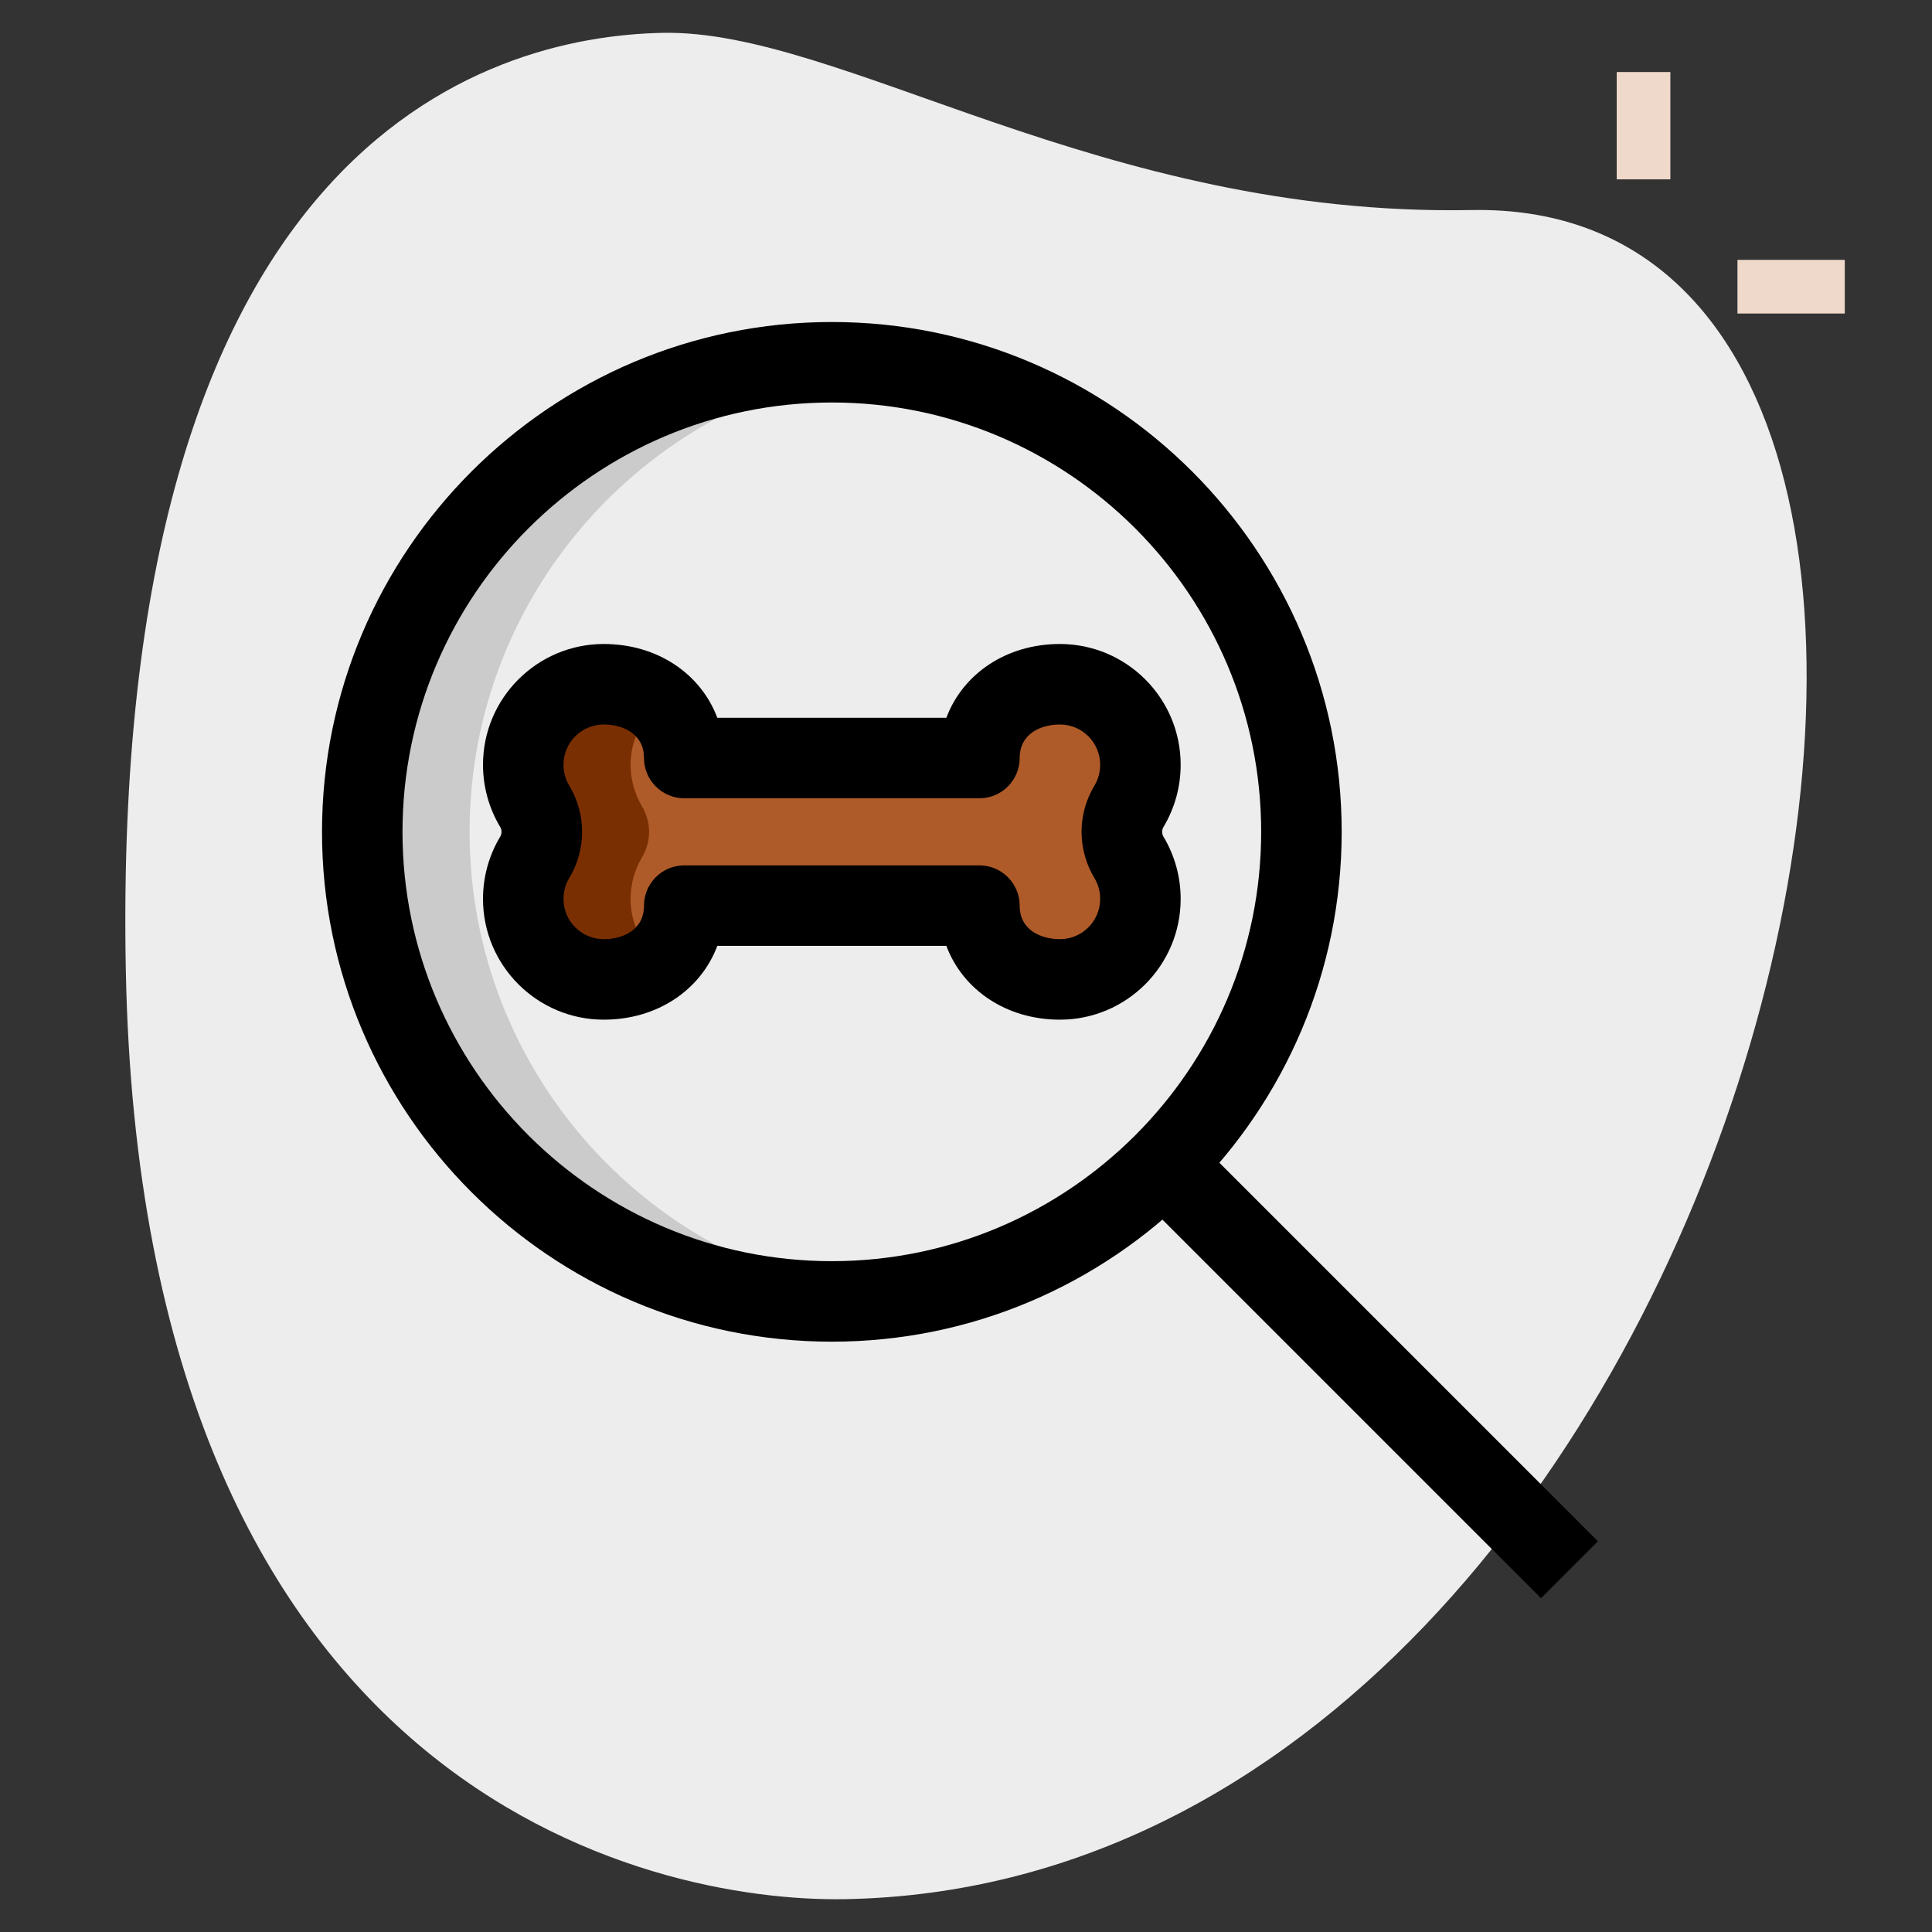 <svg width="100" height="100" viewBox="0 0 100 100" fill="none" xmlns="http://www.w3.org/2000/svg">
<rect x="0" y="0" width="100" height="100" fill="#333333" stroke="none"/>
<path d="M76.158 10.872C56.95 11.231 43.569 1.525 34.314 1.7C25.058 1.875 5.714 7.558 6.511 50.145C7.308 92.731 33.578 98.489 43.761 98.3C91.436 97.408 110.18 10.236 76.158 10.872Z" fill="#EDEDED"/>
<path d="M89.931 13.45H95.486V16.228H89.931V13.45Z" fill="#EFD9CB"/>
<path d="M83.681 3.728H86.458V9.283H83.681V3.728Z" fill="#EFD9CB"/>
<path d="M43.056 67.361C56.479 67.361 67.361 56.479 67.361 43.056C67.361 29.632 56.479 18.75 43.056 18.75C29.632 18.75 18.75 29.632 18.75 43.056C18.75 56.479 29.632 67.361 43.056 67.361Z" fill="#EDEDED"/>
<path d="M50.694 46.875C50.694 49.181 52.556 50.694 54.861 50.694C57.167 50.694 59.028 48.833 59.028 46.528C59.028 45.739 58.811 45.005 58.436 44.38C57.947 43.569 57.947 42.542 58.436 41.728C58.811 41.103 59.028 40.369 59.028 39.581C59.028 37.275 57.167 35.414 54.861 35.414C52.556 35.414 50.694 36.928 50.694 39.233H35.417C35.417 36.928 33.556 35.414 31.25 35.414C28.944 35.414 27.083 37.275 27.083 39.581C27.083 40.369 27.3 41.103 27.675 41.728C28.164 42.539 28.164 43.567 27.675 44.38C27.3 45.005 27.083 45.739 27.083 46.528C27.083 48.833 28.944 50.694 31.25 50.694C33.556 50.694 35.417 49.181 35.417 46.875H50.694Z" fill="#AF5B29"/>
<path d="M34.139 36.417C33.222 37.167 32.639 38.306 32.639 39.583C32.639 40.361 32.861 41.111 33.222 41.722C33.722 42.556 33.722 43.556 33.222 44.389C32.861 45 32.639 45.75 32.639 46.528C32.639 47.806 33.222 48.944 34.139 49.694C33.389 50.333 32.389 50.694 31.25 50.694C28.944 50.694 27.083 48.833 27.083 46.528C27.083 45.75 27.305 45 27.667 44.389C28.167 43.556 28.167 42.556 27.667 41.722C27.305 41.111 27.083 40.361 27.083 39.583C27.083 37.278 28.944 35.417 31.25 35.417C32.389 35.417 33.389 35.778 34.139 36.417Z" fill="#7A2F03"/>
<path d="M45.833 67.194C44.917 67.306 44 67.361 43.056 67.361C29.639 67.361 18.75 56.472 18.75 43.056C18.75 29.639 29.639 18.75 43.056 18.75C44 18.75 44.917 18.806 45.833 18.917C33.722 20.278 24.306 30.583 24.306 43.056C24.306 55.528 33.722 65.833 45.833 67.194Z" fill="#CBCBCB"/>
<path d="M43.056 69.445C28.506 69.445 16.667 57.606 16.667 43.056C16.667 28.506 28.506 16.667 43.056 16.667C57.606 16.667 69.445 28.506 69.445 43.056C69.445 57.606 57.606 69.445 43.056 69.445ZM43.056 20.833C30.803 20.833 20.833 30.803 20.833 43.056C20.833 55.308 30.803 65.278 43.056 65.278C55.308 65.278 65.278 55.308 65.278 43.056C65.278 30.803 55.308 20.833 43.056 20.833Z" fill="black"/>
<path d="M59.246 62.207L62.192 59.261L82.707 79.776L79.761 82.722L59.246 62.207Z" fill="black"/>
<path d="M54.861 52.778C52.083 52.778 49.836 51.233 48.983 48.958H37.128C36.275 51.233 34.028 52.778 31.25 52.778C27.803 52.778 25 49.975 25 46.528C25 45.389 25.308 44.275 25.889 43.308C25.981 43.156 25.981 42.956 25.892 42.808C25.308 41.836 25 40.722 25 39.583C25 36.136 27.803 33.333 31.25 33.333C34.028 33.333 36.275 34.878 37.128 37.153H48.983C49.836 34.878 52.083 33.333 54.861 33.333C58.308 33.333 61.111 36.136 61.111 39.583C61.111 40.722 60.803 41.836 60.222 42.803C60.131 42.956 60.131 43.156 60.219 43.303C60.803 44.275 61.111 45.389 61.111 46.528C61.111 49.975 58.308 52.778 54.861 52.778ZM35.417 44.792H50.694C51.844 44.792 52.778 45.725 52.778 46.875C52.778 48.156 53.9 48.611 54.861 48.611C56.011 48.611 56.944 47.678 56.944 46.528C56.944 46.139 56.844 45.778 56.65 45.453C55.758 43.975 55.758 42.133 56.653 40.653C56.844 40.333 56.944 39.972 56.944 39.583C56.944 38.433 56.011 37.5 54.861 37.5C53.9 37.5 52.778 37.956 52.778 39.236C52.778 40.386 51.844 41.319 50.694 41.319H35.417C34.267 41.319 33.333 40.386 33.333 39.236C33.333 37.956 32.211 37.5 31.25 37.5C30.1 37.5 29.167 38.433 29.167 39.583C29.167 39.972 29.267 40.333 29.461 40.658C30.353 42.136 30.353 43.978 29.458 45.458C29.267 45.778 29.167 46.139 29.167 46.528C29.167 47.678 30.1 48.611 31.25 48.611C32.211 48.611 33.333 48.156 33.333 46.875C33.333 45.725 34.267 44.792 35.417 44.792Z" fill="black"/>
</svg>
